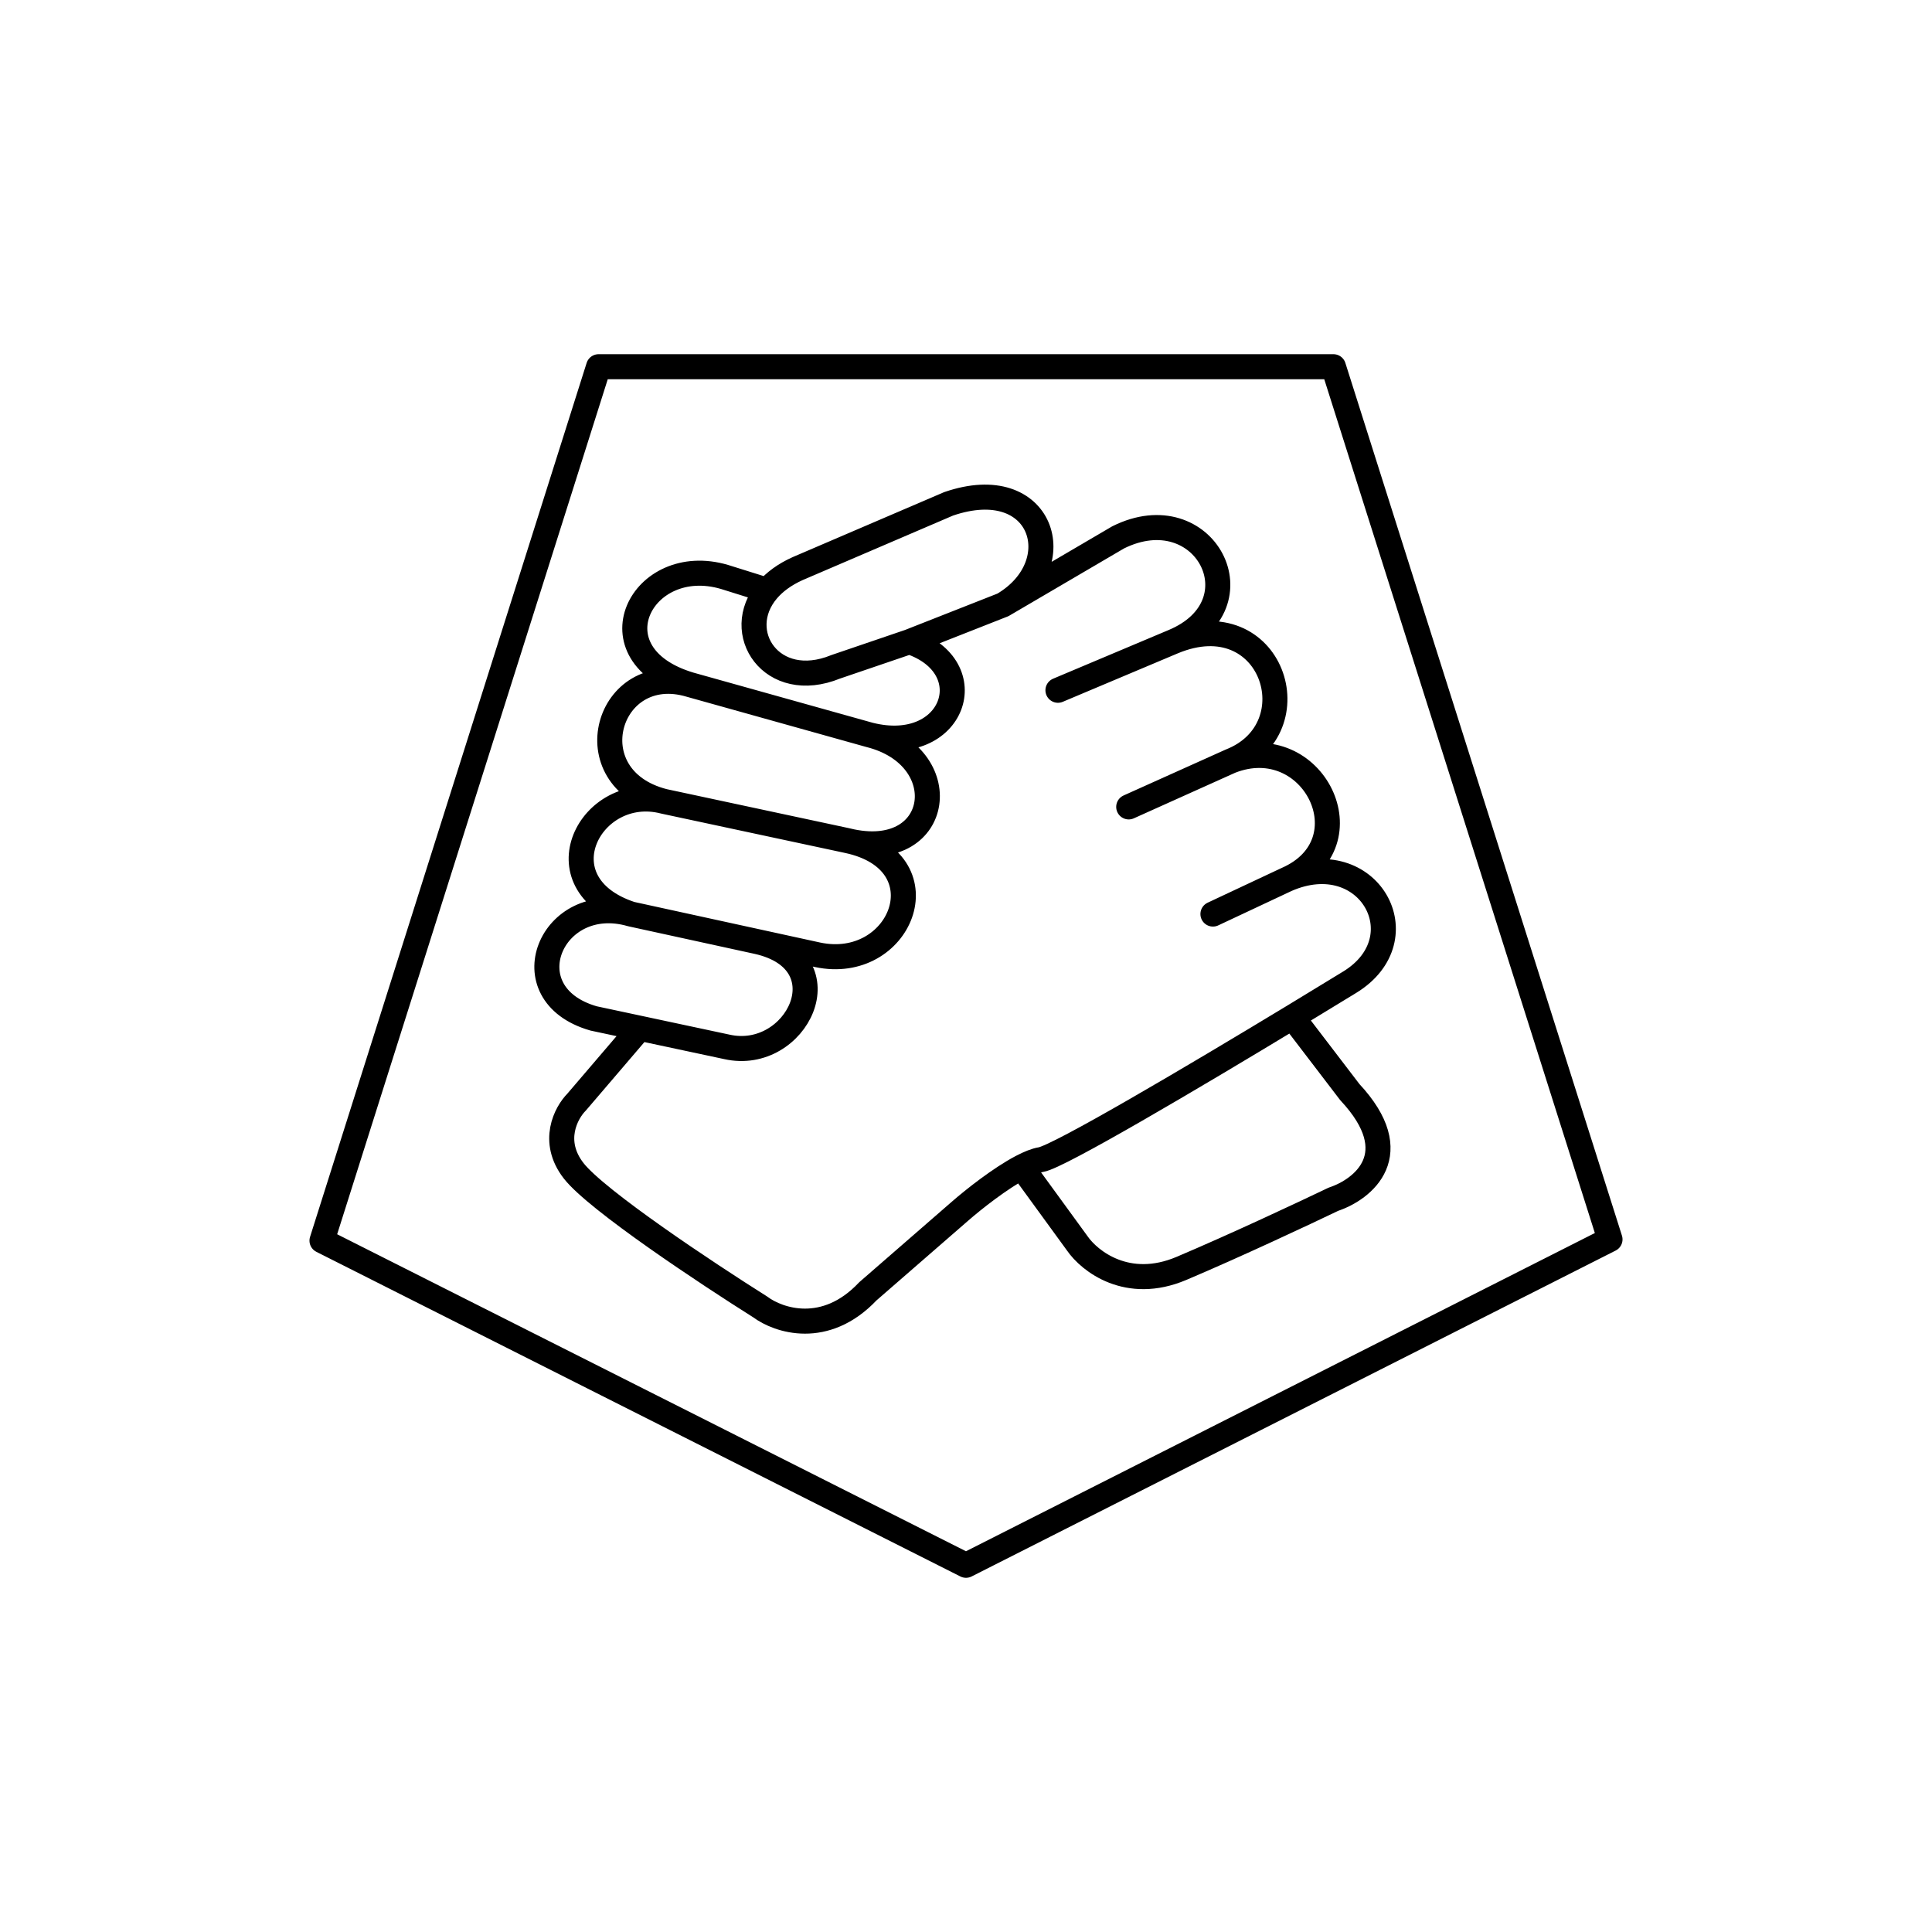 <svg width="1080" height="1080" viewBox="0 0 1080 1080" fill="none" xmlns="http://www.w3.org/2000/svg">
<rect width="1080" height="1080" fill="white"/>
<path d="M719.237 491.618C765.011 471.652 794.436 524.542 754.548 549.021C745.31 554.69 734.354 561.372 722.505 568.546M719.237 491.618L678.041 510.96M719.237 491.618C765.664 471.366 733.95 407.385 687.85 425.48M687.85 425.48L630.96 451.062M687.85 425.48C734.277 407.257 711.063 335.743 655.808 358.718M655.808 358.718L591.398 385.859M655.808 358.718C705.505 338.054 673.464 276.357 625.075 300.379L560.665 338.128M560.665 338.128C599.245 315.517 582.898 263.566 530.258 281.66L445.904 317.849C438.467 321.192 432.896 325.399 428.968 330.016M560.665 338.128L508.352 358.718M428.968 330.016C409.069 353.412 431.385 387.347 467.156 372.756L508.352 358.718M428.968 330.016L405.035 322.529C358.608 308.802 329.507 365.952 385.745 382.74M385.745 382.74L486.12 410.817M385.745 382.74C339.643 368.978 320.026 434.839 371.032 447.942M486.12 410.817C533.201 422.672 550.529 372.756 508.352 358.718M486.12 410.817C534.135 422.907 526.677 480.703 476.327 470.527M371.032 447.942C330.16 437.443 300.734 493.802 352.721 510.96M371.032 447.942L473.04 469.78M473.04 469.78C474.155 470.061 475.251 470.309 476.327 470.527M473.04 469.78C474.168 470.008 475.264 470.257 476.327 470.527M476.327 470.527C527.616 483.528 503.143 543.515 457.018 533.734L423.342 526.381M352.721 510.96C308.255 498.169 284.06 555.572 331.795 569.299L357.625 574.812M352.721 510.96L423.342 526.381M423.342 526.381C473.04 537.478 445.249 593.945 406.341 585.21L357.625 574.812M357.625 574.812L322.314 616.095C316.429 622.023 307.863 637.996 320.679 654.468C333.496 670.94 395.551 712.079 424.977 730.589C435.114 738.18 461.338 747.061 485.139 721.854L536.797 676.93C544.302 670.392 559.107 658.682 571.125 652.367M571.125 652.367C575.165 650.244 578.89 648.731 581.917 648.228C591.833 646.583 666.977 602.163 722.505 568.546M571.125 652.367L602.186 695.024C609.052 705.007 630.304 721.791 660.384 709.063C690.463 696.334 729.589 677.97 745.392 670.378C761.958 664.867 786.983 645.171 754.548 610.48L722.505 568.546M900 692.828L540 875L180 693.526L334.608 205H745.392L900 692.828Z" stroke="black" stroke-width="14" stroke-linecap="round" stroke-linejoin="round"/>
</svg>
